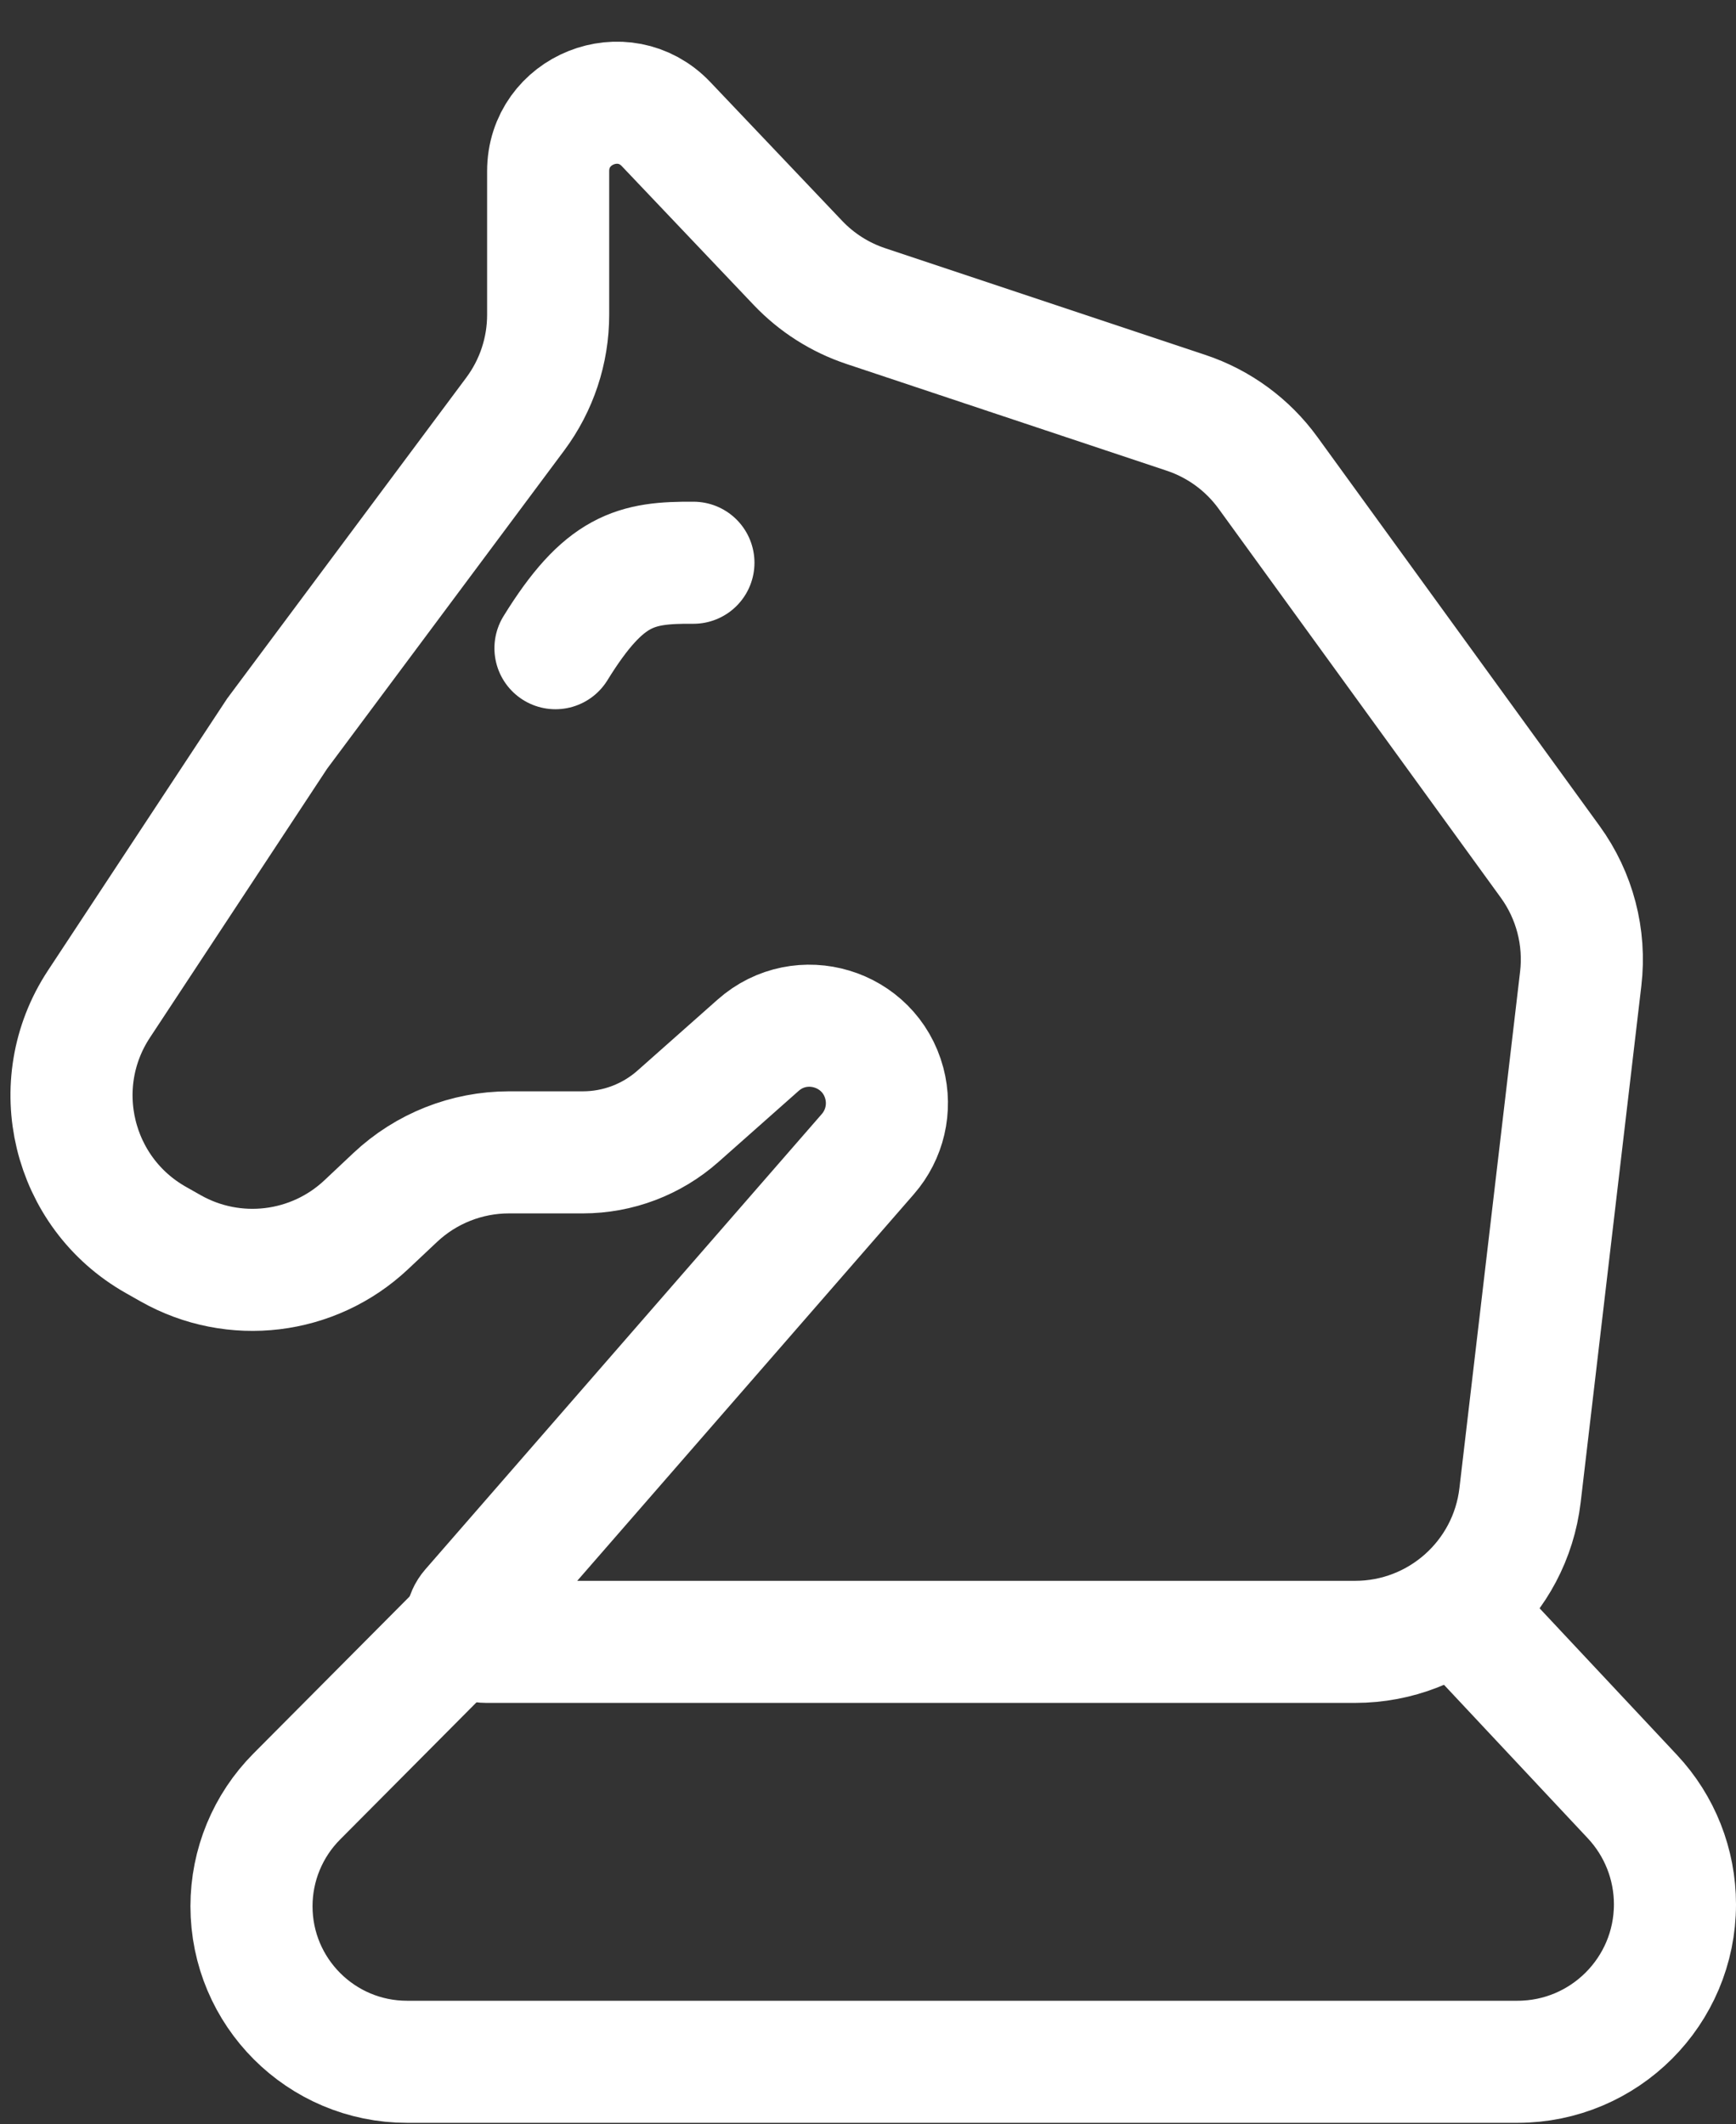 <svg width="711" height="870" viewBox="0 0 711 870" fill="none" xmlns="http://www.w3.org/2000/svg">
<rect x="0" y="0" width="711" height="870" fill="#333333" stroke="none"/>
<path d="M227.5 265.5C247.45 233.2 260.364 230.324 284 230.5" stroke="white" stroke-width="50" stroke-linecap="round"/>
<path d="M189.5 667.5L121.532 735.861C109.663 747.799 103 763.95 103 780.784V780.784C103 815.974 131.526 844.5 166.716 844.5H621.494C657.12 844.5 686 815.62 686 779.994V779.994C686 763.615 679.769 747.848 668.57 735.894L604.5 667.5" stroke="white" stroke-width="50" stroke-linecap="round"/>
<path d="M211.031 169.579L113.5 300.5L40.519 411.263C18.866 444.126 29.546 488.451 63.79 507.846L69.885 511.297C95.819 525.986 128.297 522.074 150.001 501.646L161.862 490.482C174.476 478.611 191.145 472 208.467 472H238.713C253.072 472 266.933 466.741 277.678 457.217L310.494 428.131C328.162 412.47 356.137 420.915 362.188 443.736C364.885 453.907 362.361 464.754 355.452 472.69L193.038 659.247C188.531 664.424 192.208 672.5 199.072 672.5H555.019C589.506 672.5 618.532 646.683 622.555 612.432L647.403 400.87C649.394 383.913 644.934 366.828 634.909 353.008L519.322 193.675C510.984 182.181 499.256 173.585 485.784 169.095L354.605 125.368C344.03 121.843 334.485 115.774 326.808 107.693L272.8 50.842C255.38 32.505 224.5 44.834 224.5 70.127V128.955C224.5 143.593 219.776 157.841 211.031 169.579Z" stroke="white" stroke-width="50" stroke-linecap="round"/>
</svg>
